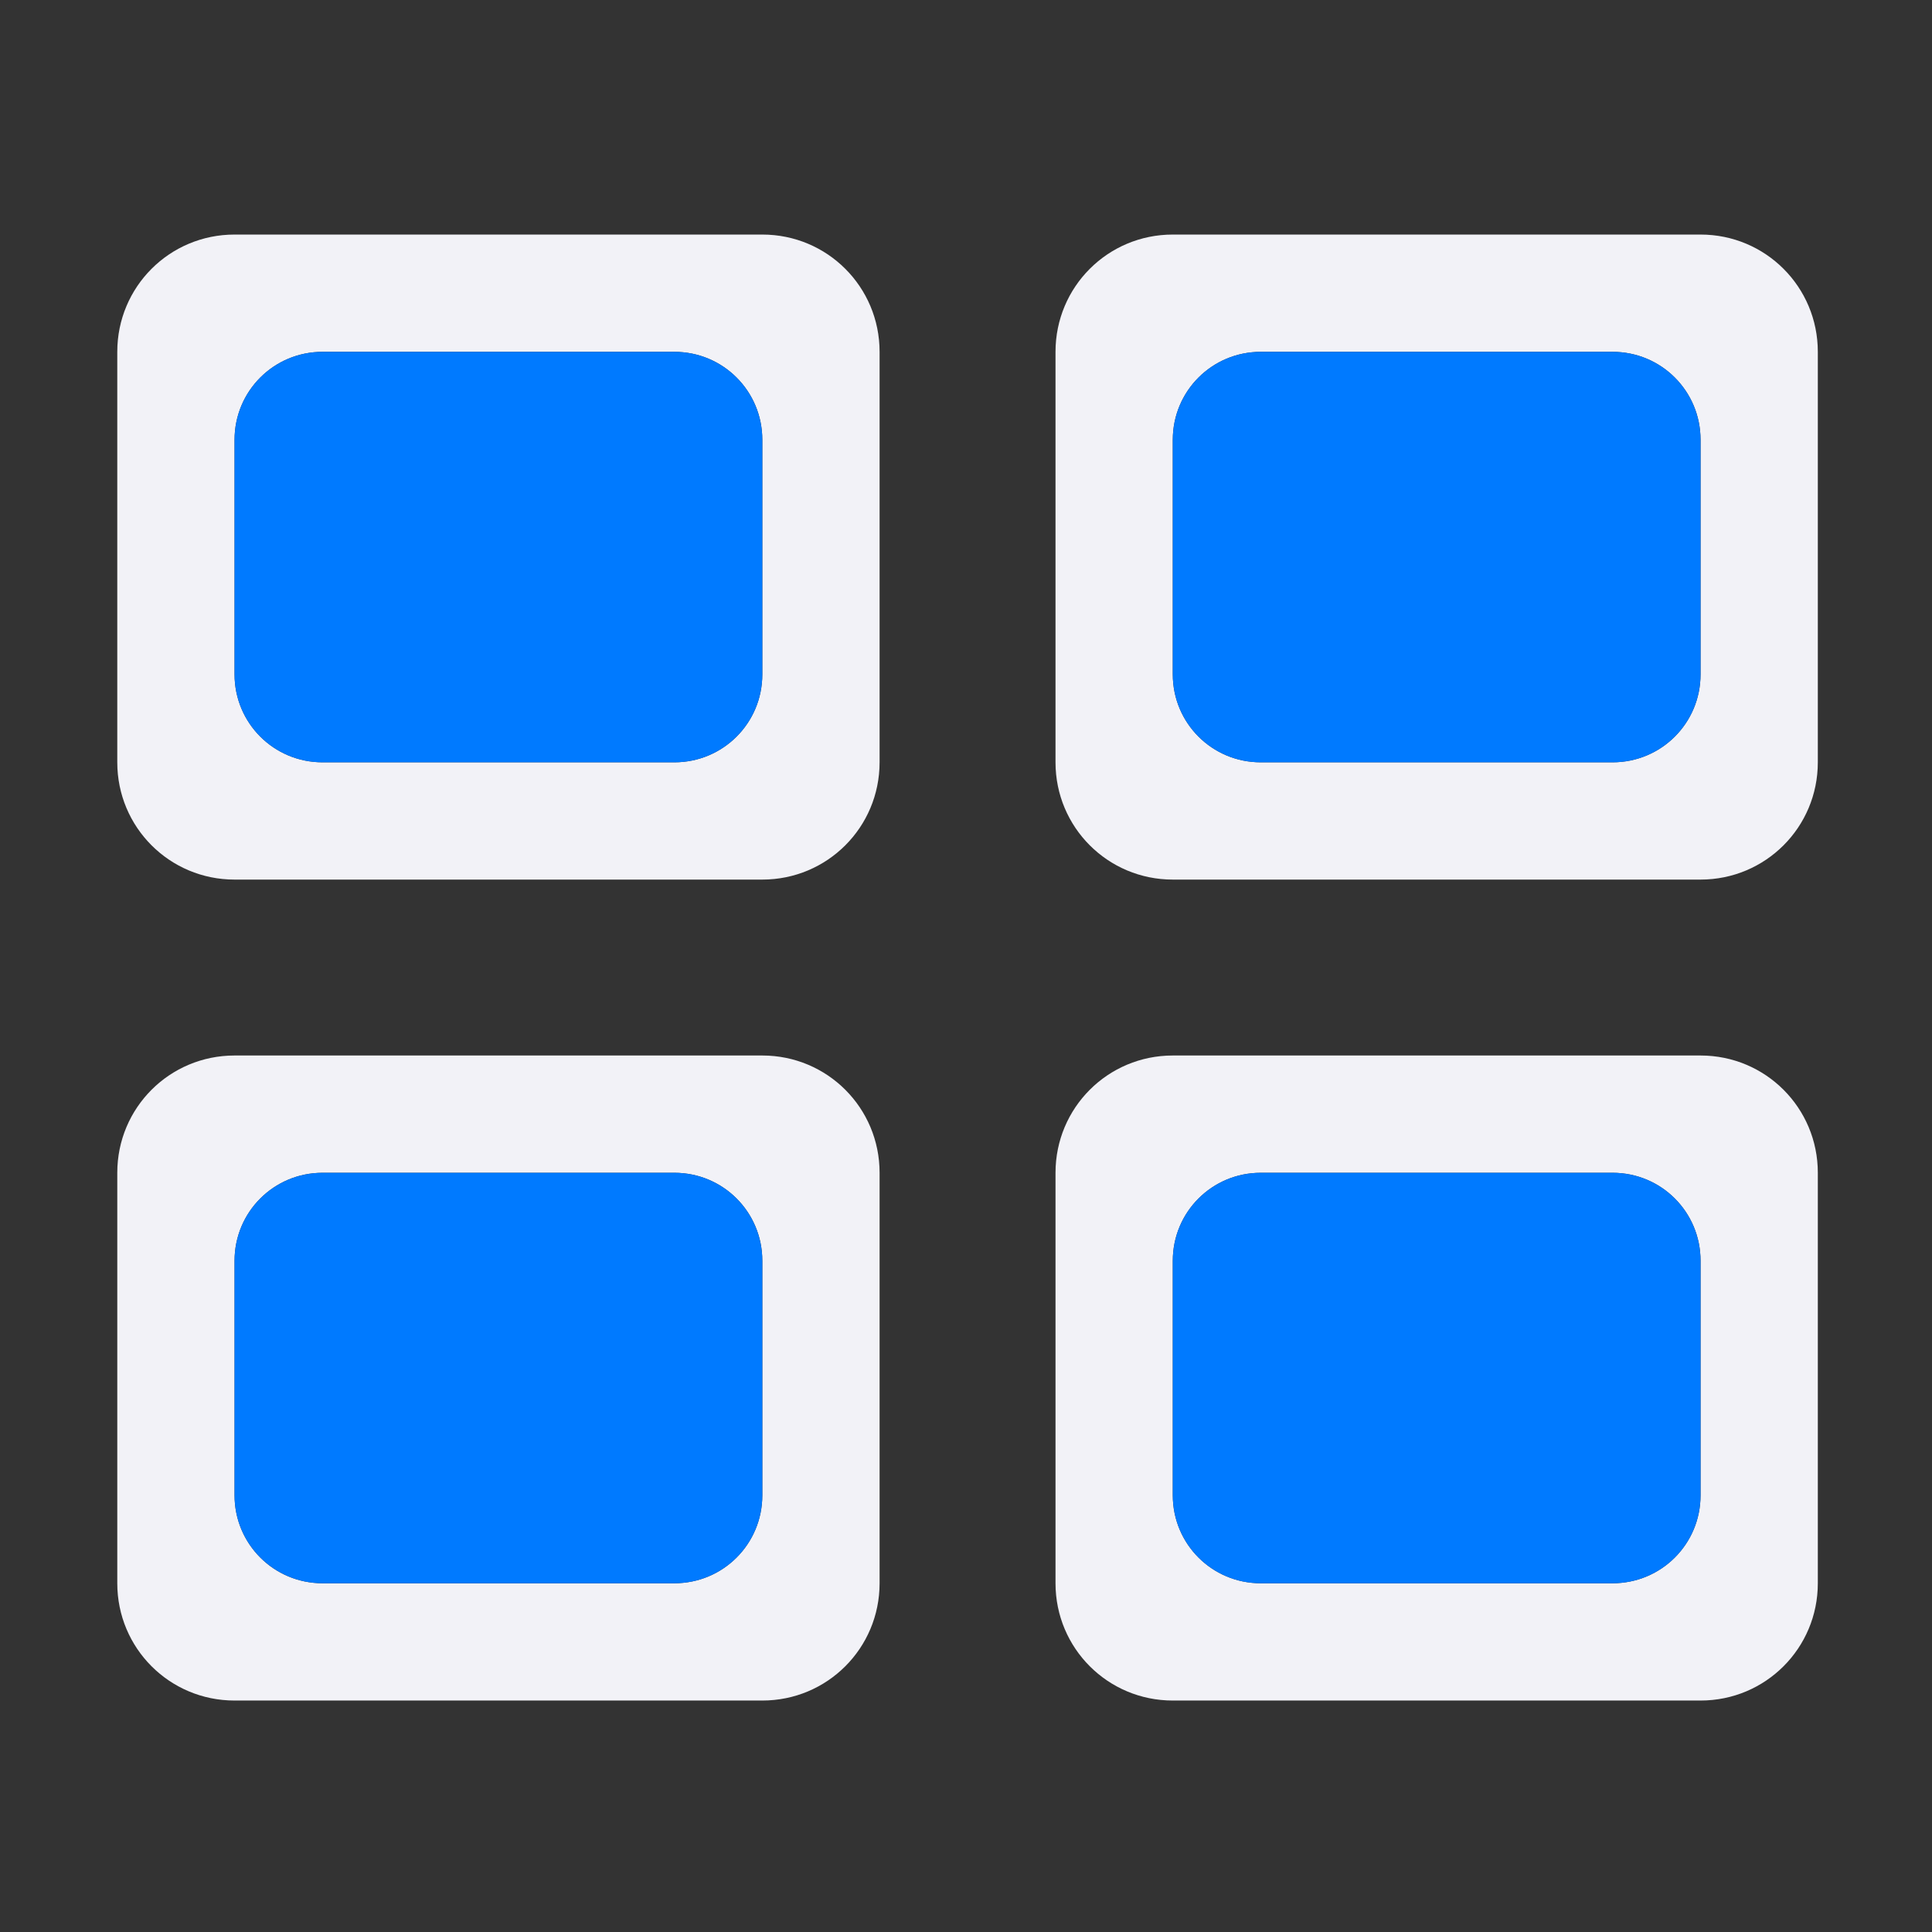 <svg height="33" viewBox="0 0 8.731 8.731" width="33" xmlns="http://www.w3.org/2000/svg"><rect x="0" y="0" width="8.731" height="8.731" fill="#333333" stroke="none"/><g transform="scale(.265)"><path d="m4 4c-1.108 0-2 .892-2 2v7c0 1.108.892 2 2 2h9c1.108 0 2-.892 2-2v-7c0-1.108-.892-2-2-2zm16 0c-1.108 0-2 .892-2 2v7c0 1.108.892 2 2 2h9c1.108 0 2-.892 2-2v-7c0-1.108-.892-2-2-2zm-14.5 2h6c.831 0 1.5.669 1.5 1.5v4c0 .831-.669 1.5-1.5 1.5h-6c-.831 0-1.5-.669-1.5-1.5v-4c0-.831.669-1.5 1.5-1.5zm16 0h6c.831 0 1.5.669 1.5 1.5v4c0 .831-.669 1.5-1.5 1.5h-6c-.831 0-1.5-.669-1.5-1.5v-4c0-.831.669-1.5 1.5-1.5zm-17.5 12c-1.108 0-2 .892-2 2v7c0 1.108.892 2 2 2h9c1.108 0 2-.892 2-2v-7c0-1.108-.892-2-2-2zm16 0c-1.108 0-2 .892-2 2v7c0 1.108.892 2 2 2h9c1.108 0 2-.892 2-2v-7c0-1.108-.892-2-2-2zm-14.5 2h6c.831 0 1.5.669 1.5 1.5v4c0 .831-.669 1.5-1.5 1.5h-6c-.831 0-1.5-.669-1.5-1.5v-4c0-.831.669-1.5 1.5-1.5zm16 0h6c.831 0 1.5.669 1.5 1.5v4c0 .831-.669 1.5-1.5 1.5h-6c-.831 0-1.5-.669-1.5-1.5v-4c0-.831.669-1.5 1.5-1.5z" fill="#f2f2f7"/><path d="m5.5 6c-.831 0-1.5.669-1.5 1.5v4c0 .831.669 1.5 1.5 1.5h6c.831 0 1.5-.669 1.5-1.5v-4c0-.831-.669-1.5-1.5-1.5zm16 0c-.831 0-1.5.669-1.5 1.5v4c0 .831.669 1.5 1.5 1.5h6c.831 0 1.5-.669 1.5-1.5v-4c0-.831-.669-1.5-1.5-1.5zm-16 14c-.831 0-1.5.669-1.5 1.5v4c0 .727.513 1.329 1.197 1.469.098.02.199.031.303.031h6c.831 0 1.5-.669 1.5-1.5v-4c0-.831-.669-1.5-1.5-1.5zm16 0c-.831 0-1.5.669-1.5 1.5v4c0 .831.669 1.5 1.5 1.5h6c.831 0 1.5-.669 1.5-1.5v-4c0-.831-.669-1.5-1.5-1.5z" fill="#007aff"/></g></svg>